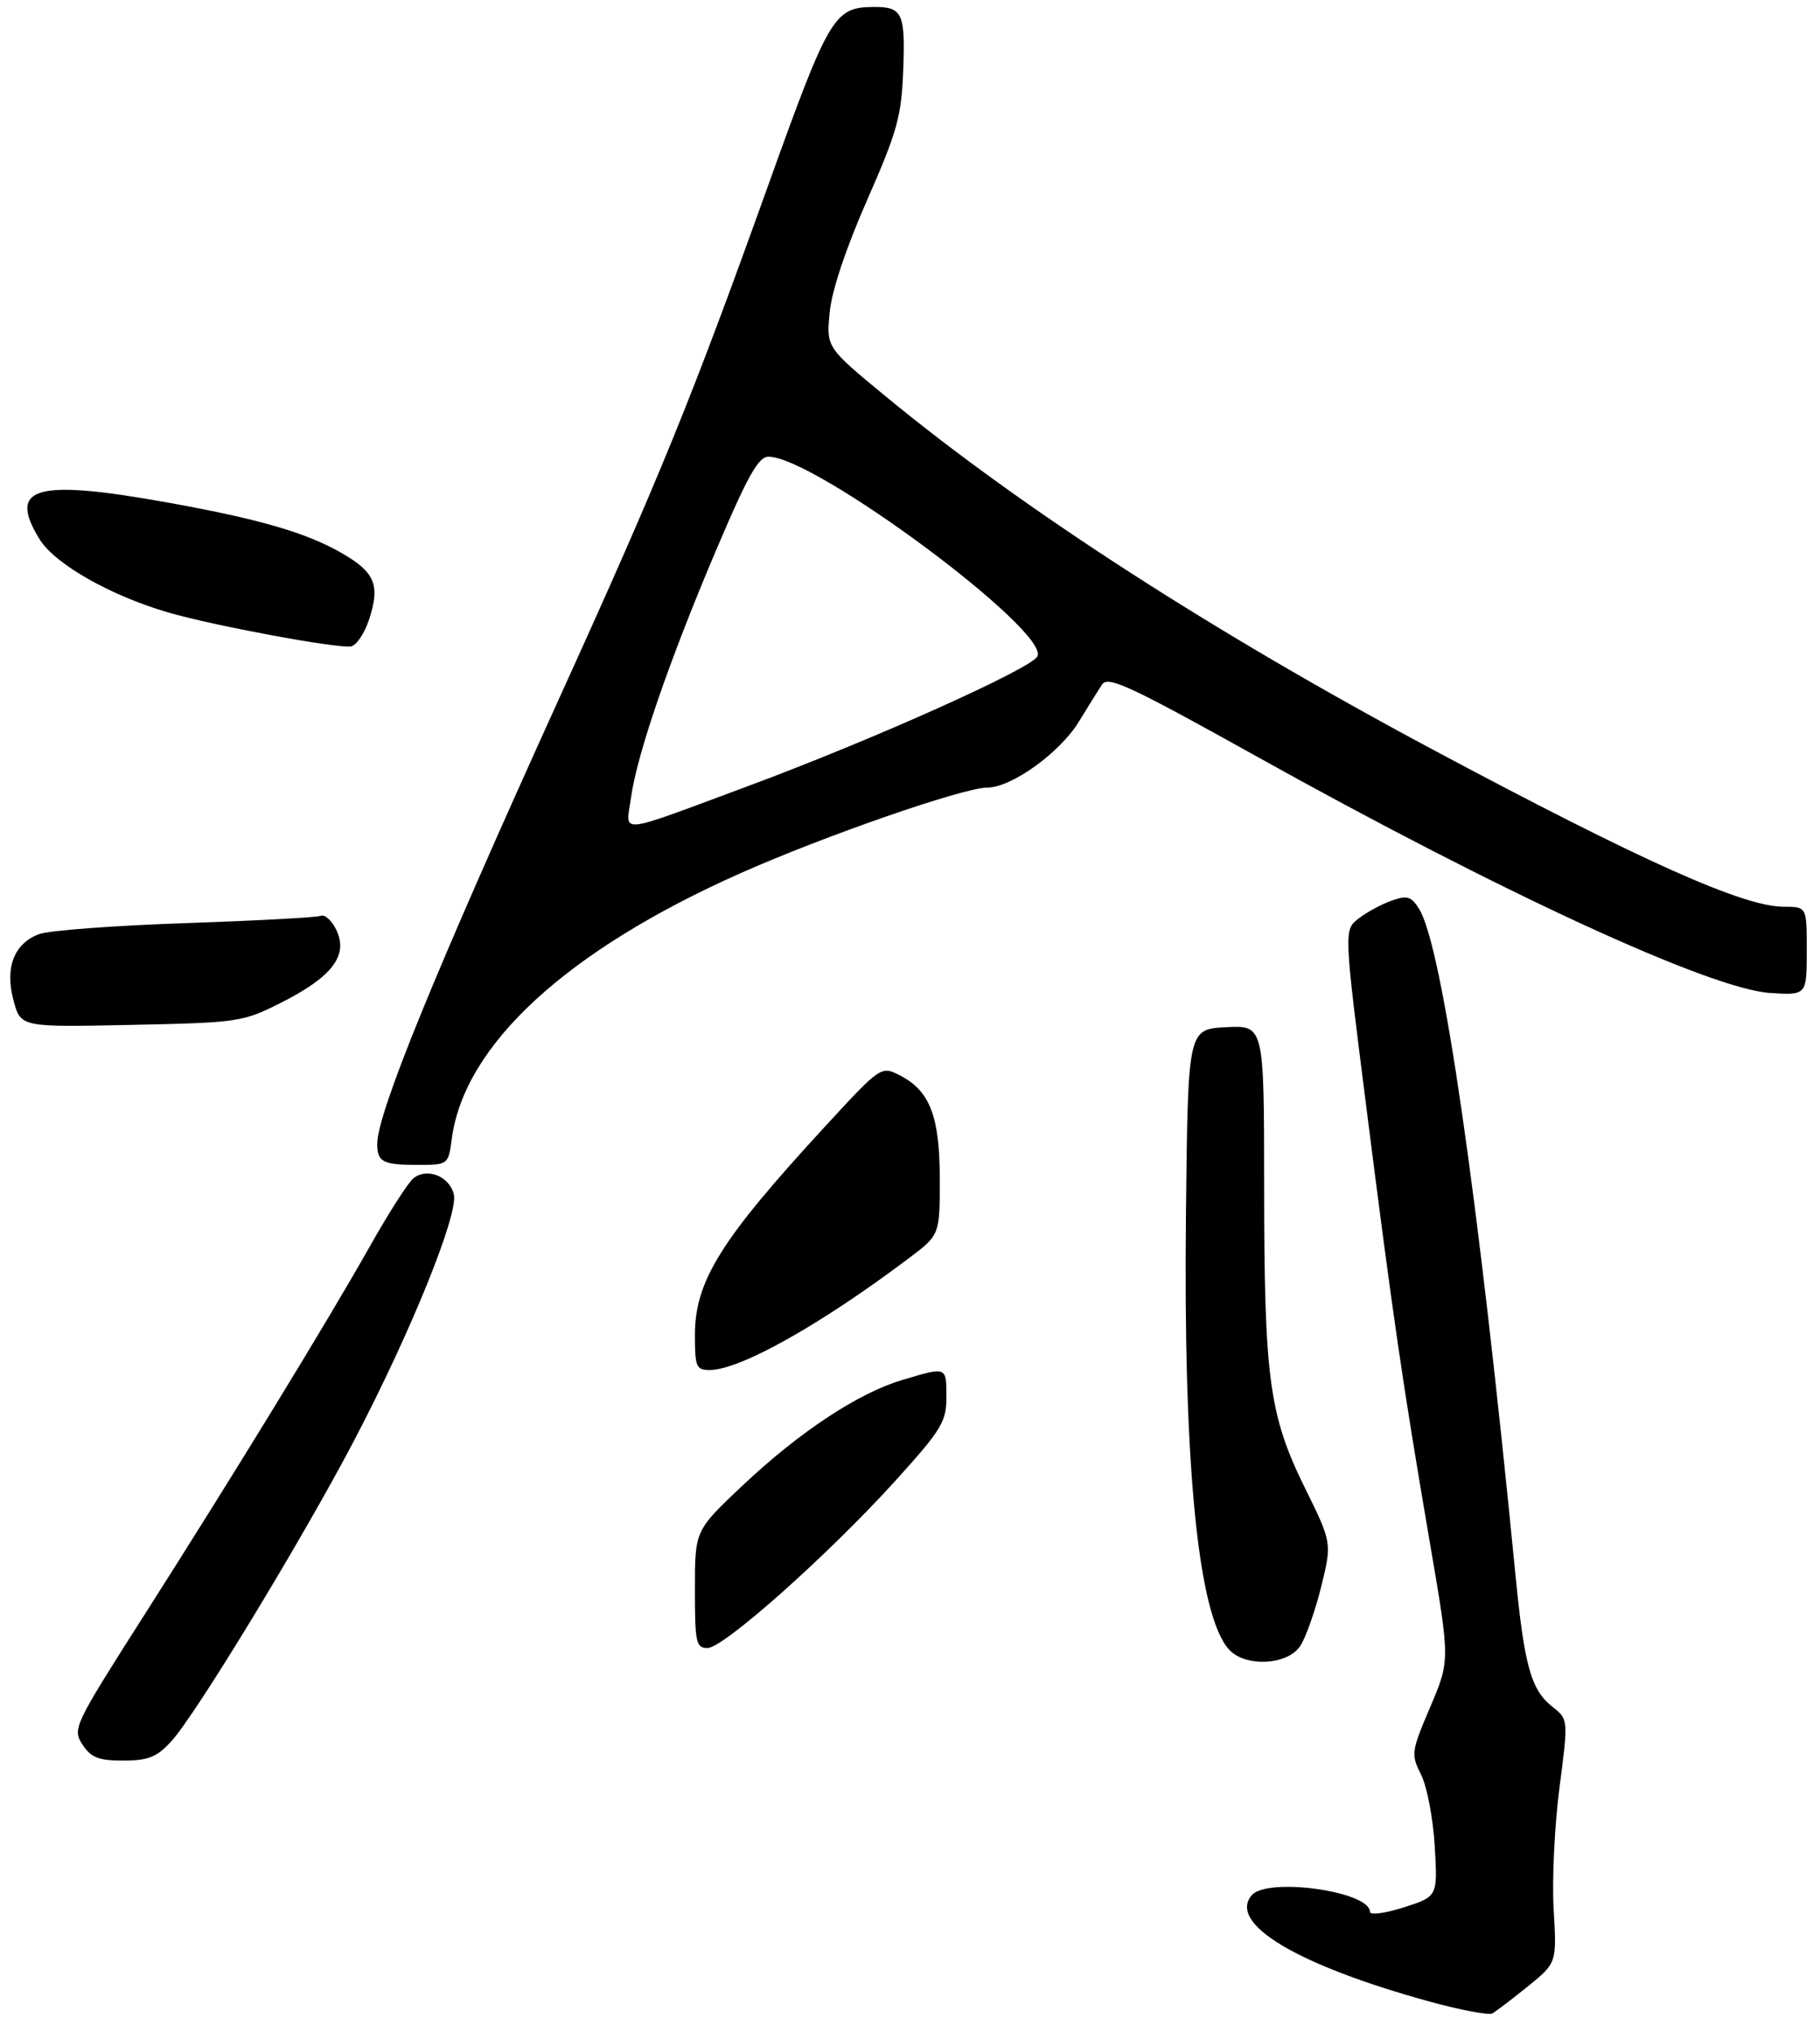 <?xml version="1.0" encoding="UTF-8" standalone="no"?>
<!DOCTYPE svg PUBLIC "-//W3C//DTD SVG 1.1//EN" "http://www.w3.org/Graphics/SVG/1.1/DTD/svg11.dtd" >
<svg xmlns="http://www.w3.org/2000/svg" xmlns:xlink="http://www.w3.org/1999/xlink" version="1.1" viewBox="0 0 275 307">
 <g >
 <path fill="currentColor"
d=" M 230.87 300.11 C 235.23 296.57 235.23 296.57 234.76 288.53 C 234.49 284.12 234.89 275.84 235.63 270.13 C 236.98 259.77 236.98 259.77 234.56 257.87 C 231.35 255.34 230.33 251.72 228.99 238.00 C 223.37 180.50 217.92 142.85 214.41 137.30 C 213.22 135.42 212.61 135.24 210.26 136.08 C 208.74 136.62 206.50 137.83 205.28 138.78 C 203.05 140.50 203.05 140.50 206.48 167.50 C 210.45 198.85 211.93 209.00 216.07 233.19 C 219.10 250.87 219.10 250.87 216.11 257.90 C 213.22 264.68 213.18 265.04 214.74 268.17 C 215.63 269.96 216.55 274.82 216.79 278.98 C 217.23 286.54 217.23 286.54 212.12 288.18 C 209.30 289.08 207.00 289.38 207.00 288.86 C 207.00 285.74 191.43 283.58 189.11 286.37 C 185.55 290.66 196.04 296.92 216.00 302.41 C 220.68 303.70 224.95 304.50 225.50 304.20 C 226.05 303.89 228.46 302.05 230.87 300.11 Z  M 25.85 263.13 C 29.50 259.18 45.65 232.62 53.45 217.75 C 62.04 201.37 69.32 183.41 68.57 180.44 C 67.88 177.68 64.48 176.36 62.44 178.05 C 61.64 178.72 58.69 183.32 55.90 188.28 C 49.46 199.70 35.40 222.69 21.60 244.33 C 11.16 260.72 10.92 261.22 12.46 263.58 C 13.76 265.56 14.89 266.00 18.62 266.00 C 22.38 266.00 23.67 265.49 25.85 263.13 Z  M 196.47 248.68 C 197.31 247.41 198.72 243.38 199.63 239.74 C 201.26 233.10 201.26 233.10 197.17 224.80 C 191.76 213.82 191.02 208.30 191.01 179.20 C 191.00 154.90 191.00 154.90 185.25 155.20 C 179.50 155.50 179.50 155.50 179.20 183.00 C 178.77 221.29 181.01 244.04 185.70 249.22 C 188.15 251.93 194.55 251.61 196.47 248.68 Z  M 68.27 172.02 C 70.17 157.85 85.63 143.62 111.80 131.97 C 124.41 126.35 145.57 119.00 149.15 119.00 C 152.83 119.00 160.14 113.74 163.01 109.04 C 164.38 106.79 165.97 104.25 166.54 103.40 C 167.42 102.09 170.85 103.69 189.54 114.10 C 226.72 134.83 258.47 149.46 267.50 150.03 C 273.01 150.37 273.00 150.38 273.00 143.50 C 273.00 137.00 273.00 137.00 269.53 137.00 C 263.43 137.00 248.09 130.13 216.50 113.26 C 183.37 95.56 154.59 76.98 133.89 59.94 C 124.86 52.50 124.86 52.50 125.36 47.23 C 125.67 43.94 127.80 37.55 131.02 30.23 C 135.60 19.81 136.21 17.61 136.48 10.50 C 136.80 1.97 136.35 1.02 132.00 1.05 C 126.02 1.10 125.27 2.37 116.04 28.09 C 104.53 60.20 99.70 72.05 84.64 105.19 C 65.75 146.77 57.00 168.18 57.00 172.84 C 57.00 175.55 57.86 176.00 63.03 176.00 C 67.74 176.00 67.74 176.00 68.27 172.02 Z  M 42.46 151.50 C 50.11 147.64 52.61 144.43 50.88 140.64 C 50.20 139.15 49.12 138.12 48.48 138.37 C 47.84 138.62 38.58 139.11 27.91 139.48 C 17.23 139.84 7.32 140.59 5.88 141.14 C 2.10 142.58 0.71 146.22 2.05 151.18 C 3.13 155.20 3.13 155.20 19.82 154.85 C 36.04 154.51 36.67 154.42 42.46 151.50 Z  M 55.77 93.59 C 57.47 88.42 56.67 86.47 51.68 83.59 C 46.36 80.51 39.30 78.45 25.58 75.97 C 5.35 72.32 1.07 73.52 5.99 81.49 C 8.31 85.24 16.74 90.02 25.50 92.56 C 32.32 94.54 50.74 97.96 53.00 97.67 C 53.83 97.56 55.07 95.73 55.77 93.59 Z  M 105.00 240.12 C 105.00 231.24 105.00 231.24 112.13 224.51 C 120.80 216.33 129.66 210.48 136.36 208.49 C 143.10 206.48 143.00 206.44 143.00 211.10 C 143.00 214.82 142.27 216.02 135.25 223.77 C 125.16 234.90 109.33 249.00 106.90 249.00 C 105.17 249.00 105.00 248.19 105.00 240.12 Z  M 105.00 201.74 C 105.00 193.56 108.87 187.35 124.61 170.26 C 133.13 161.01 133.13 161.01 136.05 162.52 C 140.53 164.84 142.00 168.72 142.00 178.24 C 142.00 186.59 142.00 186.59 137.25 190.16 C 123.92 200.19 111.83 206.97 107.25 206.99 C 105.20 207.00 105.00 206.53 105.00 201.74 Z  M 95.34 120.54 C 96.24 114.01 101.03 100.04 108.15 83.25 C 112.96 71.91 114.59 69.00 116.12 69.00 C 123.09 69.00 158.32 95.11 156.78 99.13 C 156.10 100.91 131.90 111.77 113.00 118.78 C 92.83 126.26 94.58 126.09 95.34 120.54 Z "/>
</g>
</svg>